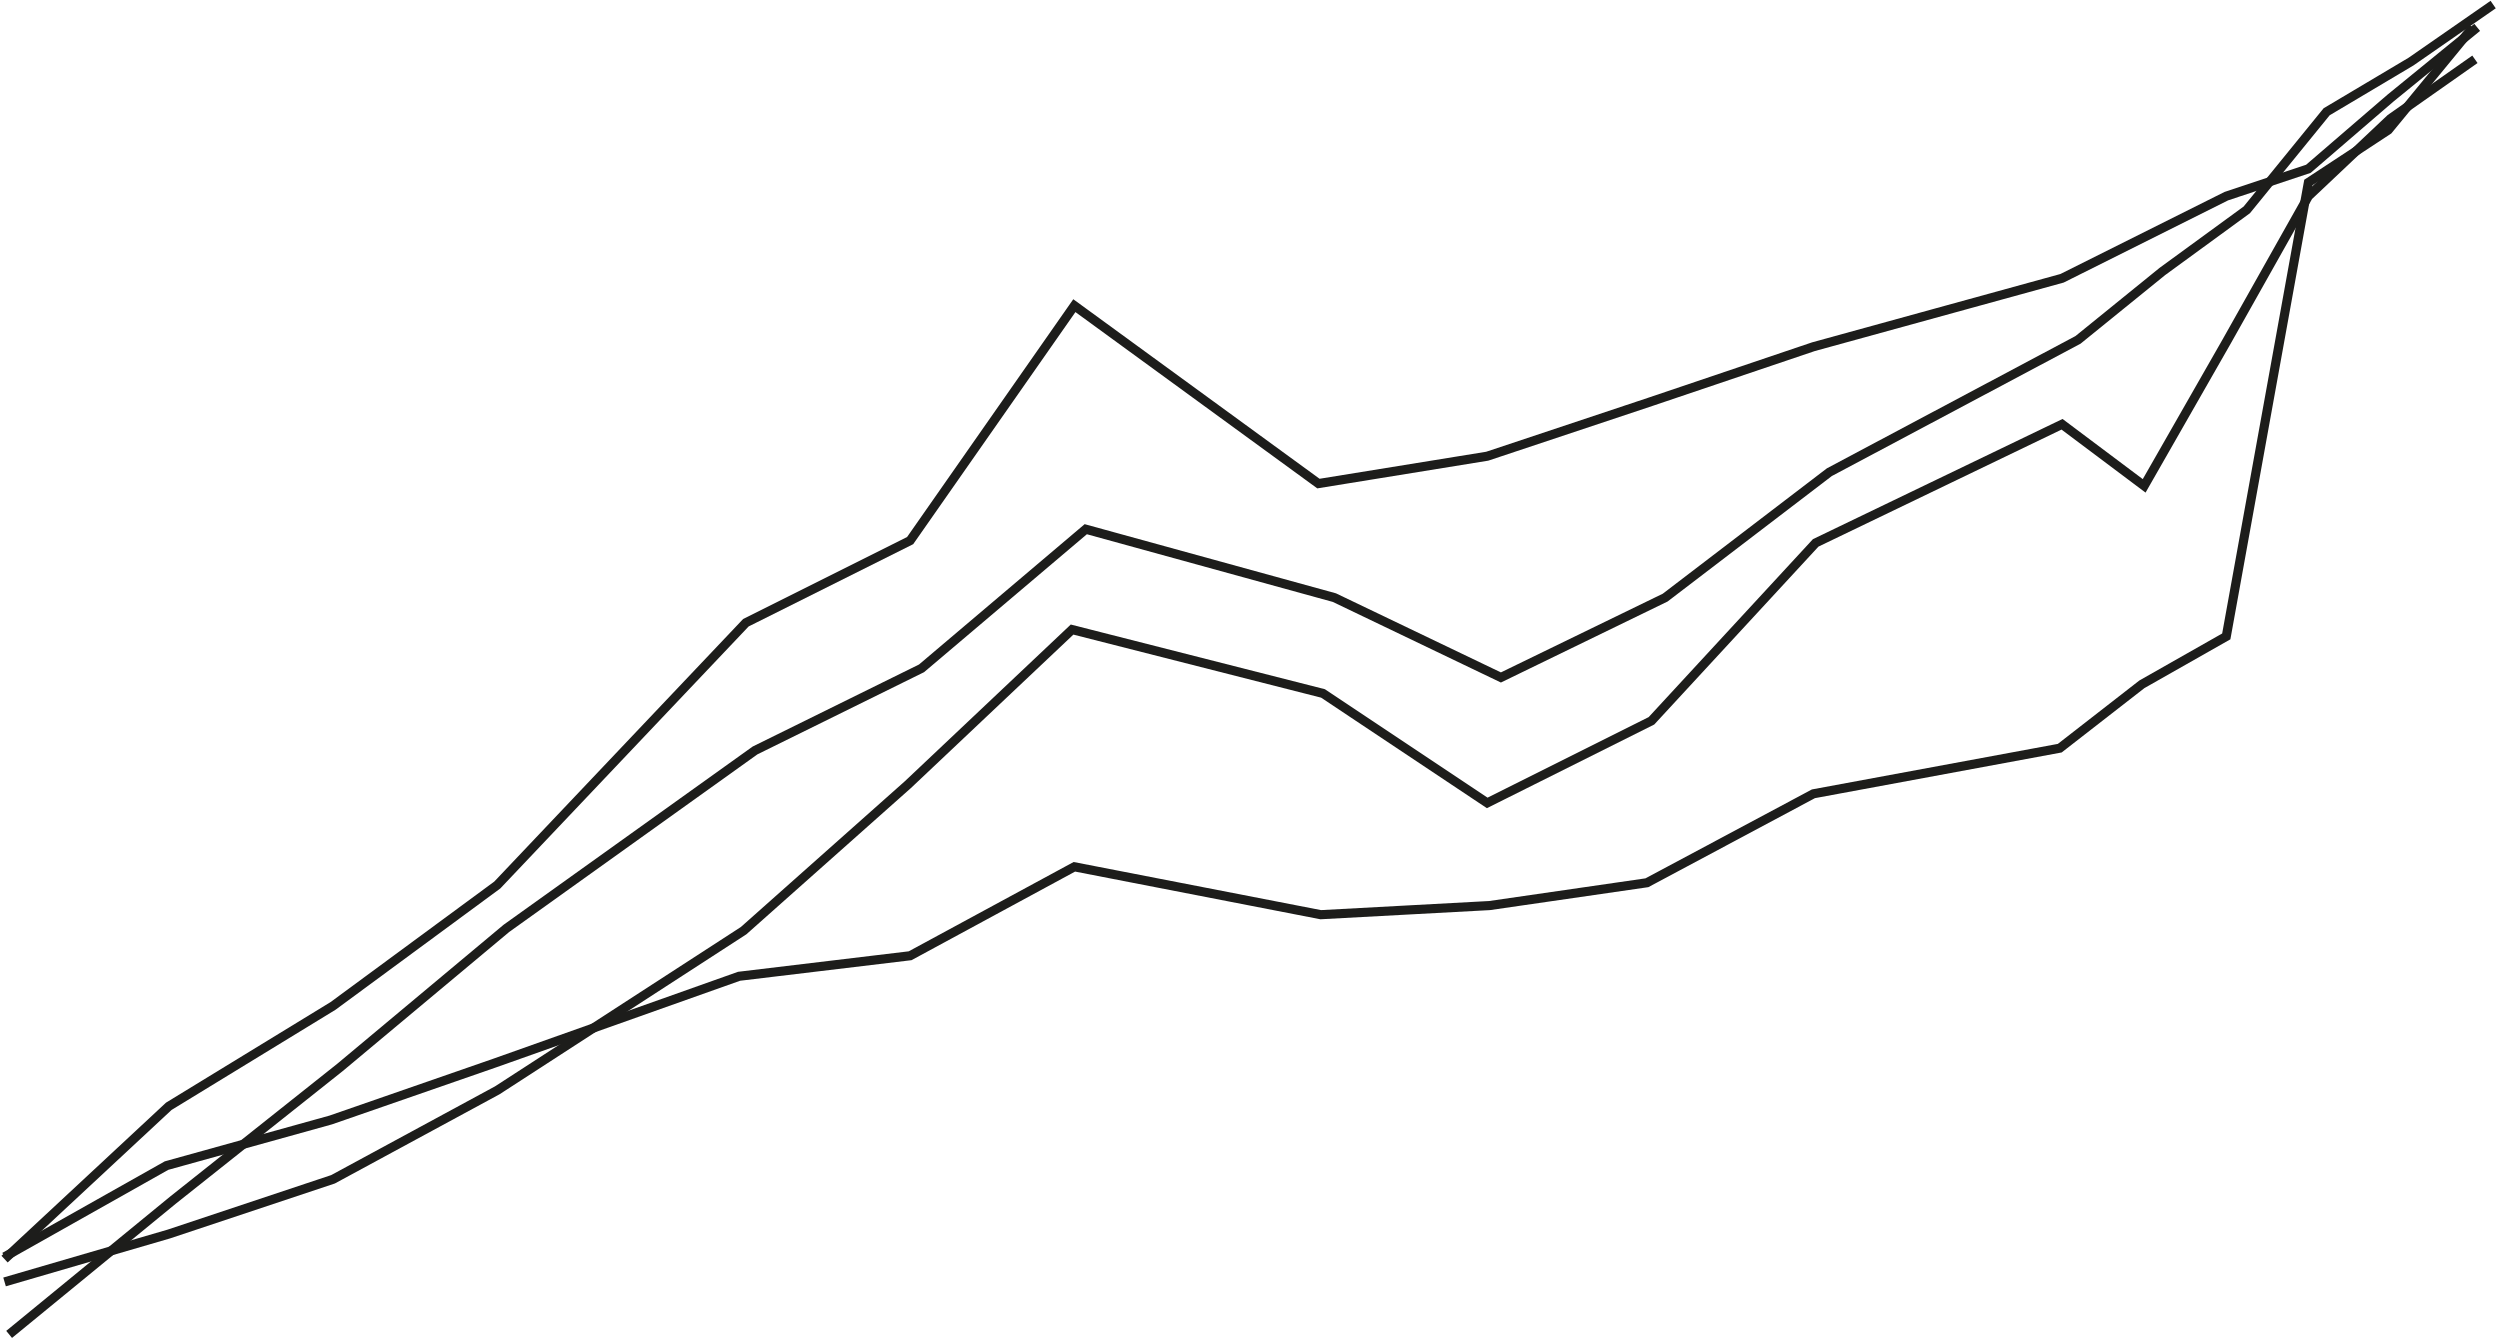 <svg width="548" height="294" viewBox="0 0 548 294" fill="none" xmlns="http://www.w3.org/2000/svg">
    <path d="M1 276L37 242.5L73 220.5L109 194L163.5 136.5L199.5 118.5L235.5 67L289 106L326 100L362 88L397.5 76L452 61L470 52L488 43L506 37L524 21.5L543 6" stroke="#1D1D1B" stroke-width="2"/>
    <path d="M1 275.5L36.5 255.5L72.5 245.5L108.5 233L162 214L199.5 209.5L235.5 190L289.5 200.5L326.5 198.5L361 193.5L397.5 174L451.5 164L469.5 150L488 139.5L506 40L523.5 28.5L542 6" stroke="#1D1D1B" stroke-width="2"/>
    <path d="M1 281L37 270.5L73 258.5L109 239L163 204L199 172L235 138L290 152L326 176L362 158L398 119L452 93L470 106.5L488 75L506 43L524 26L542.5 13" stroke="#1D1D1B" stroke-width="2"/>
    <path d="M2 292.5L38 263L74.5 234L111 203.5L165.5 164.5L202 146.5L238 116L292.5 131L329 148.5L365 131L401 103.5L455.5 74.5L474 59.5L492.5 46L510 24.5L528.5 13.5L546.5 1" stroke="#1D1D1B" stroke-width="2"/>
</svg>
